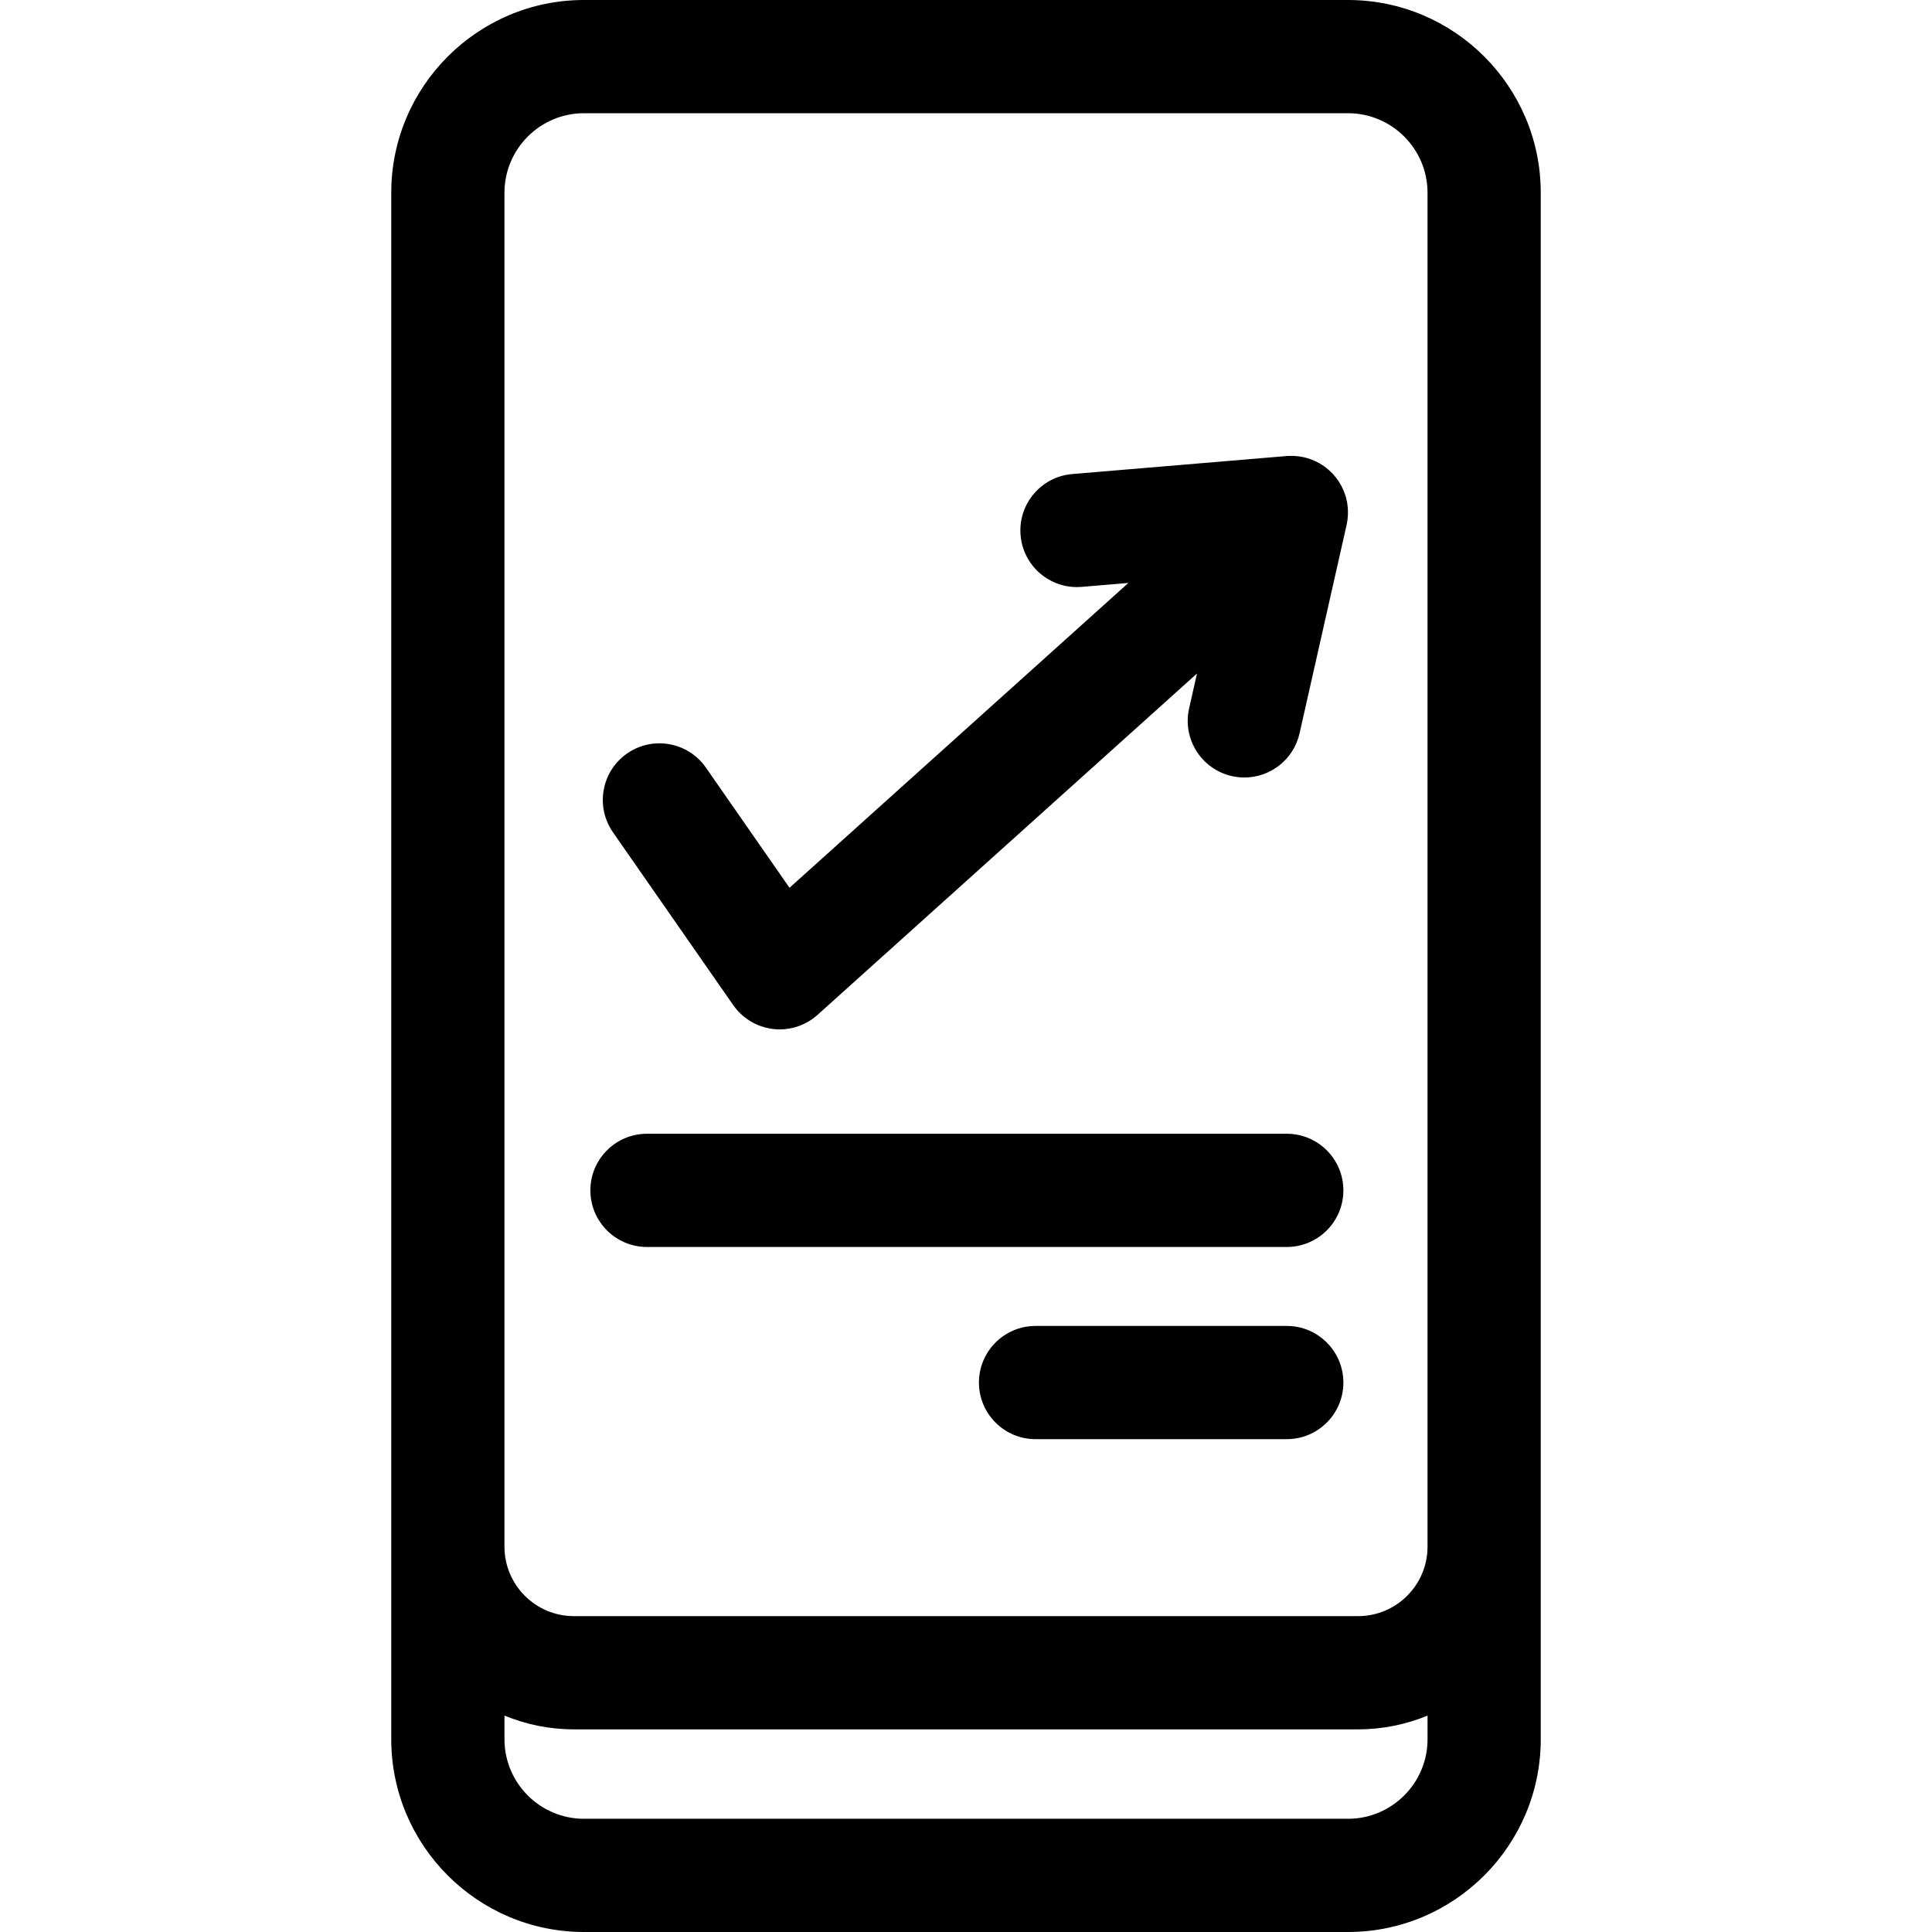 <?xml version="1.0" encoding="iso-8859-1"?>
<!-- Generator: Adobe Illustrator 19.0.0, SVG Export Plug-In . SVG Version: 6.00 Build 0)  -->
<svg version="1.1" id="Capa_1" xmlns="http://www.w3.org/2000/svg" xmlns:xlink="http://www.w3.org/1999/xlink" x="0px" y="0px"
	 viewBox="0 0 511.999 511.999" style="enable-background:new 0 0 511.999 511.999;" xml:space="preserve">
<g>
	<g>
		<path d="M357.237,0H154.763c-28.164,0-51.077,22.913-51.077,51.077v409.846c0,28.163,22.913,51.076,51.077,51.076h202.475
			c28.163,0,51.076-22.913,51.076-51.076V51.077C408.313,22.913,385.401,0,357.237,0z M133.689,51.077
			c0-11.619,9.453-21.072,21.072-21.072h202.475c11.619,0,21.071,9.453,21.071,21.072v358.819c0,10.143-8.251,18.394-18.393,18.394
			H152.083c-10.143,0-18.394-8.251-18.394-18.394V51.077z M378.311,460.924c-0.002,11.619-9.455,21.071-21.073,21.071H154.763
			c-11.62,0-21.072-9.452-21.072-21.071v-6.27c5.675,2.34,11.884,3.641,18.394,3.641h207.833c6.509,0,12.718-1.3,18.393-3.641
			V460.924z"/>
	</g>
</g>
<g>
	<g>
		<path d="M357.199,134.936c-0.016-0.279-0.044-0.555-0.075-0.832c-0.024-0.209-0.049-0.418-0.081-0.627
			c-0.022-0.138-0.038-0.278-0.063-0.415c-0.023-0.122-0.057-0.238-0.083-0.358c-0.048-0.227-0.098-0.453-0.157-0.678
			c-0.033-0.125-0.06-0.251-0.095-0.374c-0.039-0.135-0.087-0.266-0.13-0.399c-0.069-0.216-0.141-0.429-0.22-0.642
			c-0.039-0.105-0.073-0.211-0.114-0.315c-0.059-0.15-0.126-0.294-0.19-0.442c-0.086-0.199-0.176-0.396-0.272-0.592
			c-0.044-0.091-0.084-0.185-0.13-0.275c-0.083-0.161-0.173-0.317-0.261-0.475c-0.097-0.174-0.197-0.347-0.302-0.519
			c-0.053-0.087-0.102-0.176-0.157-0.261c-0.109-0.17-0.226-0.333-0.342-0.498c-0.102-0.145-0.203-0.29-0.311-0.433
			c-0.064-0.086-0.126-0.173-0.192-0.258c-0.137-0.174-0.285-0.339-0.429-0.508c-0.073-0.085-0.135-0.175-0.21-0.258
			c-0.033-0.037-0.071-0.068-0.104-0.105c-0.072-0.079-0.143-0.158-0.217-0.236c-0.156-0.163-0.323-0.315-0.486-0.471
			c-0.12-0.114-0.235-0.235-0.358-0.345c-0.072-0.064-0.143-0.127-0.216-0.19c-0.163-0.14-0.336-0.268-0.505-0.402
			c-0.146-0.115-0.288-0.238-0.438-0.347c-0.066-0.048-0.134-0.095-0.201-0.143c-0.172-0.121-0.353-0.229-0.531-0.343
			c-0.171-0.109-0.337-0.226-0.511-0.328c-0.058-0.034-0.116-0.067-0.175-0.1c-0.193-0.11-0.394-0.205-0.592-0.307
			c-0.184-0.094-0.364-0.194-0.551-0.279c-0.047-0.021-0.093-0.044-0.14-0.065c-0.224-0.1-0.455-0.184-0.684-0.273
			c-0.187-0.073-0.372-0.15-0.561-0.215c-0.038-0.013-0.073-0.029-0.11-0.042c-0.245-0.082-0.496-0.146-0.746-0.216
			c-0.176-0.049-0.351-0.102-0.529-0.145c-0.289-0.069-0.584-0.123-0.879-0.175c-0.188-0.033-0.374-0.069-0.562-0.095
			c-0.273-0.037-0.548-0.061-0.825-0.083c-0.22-0.018-0.44-0.037-0.66-0.045c-0.274-0.011-0.546-0.008-0.819-0.004
			c-0.209,0.003-0.417,0.007-0.625,0.019c-0.137,0.008-0.275,0.009-0.412,0.021l-56.789,4.772
			c-8.256,0.693-14.387,7.949-13.693,16.206c0.658,7.829,7.215,13.747,14.933,13.747c0.42,0,0.846-0.018,1.272-0.054l12.361-1.038
			l-89.8,80.783l-22.157-31.847c-4.731-6.8-14.082-8.48-20.883-3.748c-6.802,4.732-8.479,14.082-3.748,20.883l31.871,45.807
			c0.026,0.037,0.056,0.067,0.082,0.104c0.323,0.454,0.668,0.897,1.047,1.322c0.09,0.101,0.189,0.19,0.281,0.288
			c0.32,0.339,0.646,0.669,0.989,0.972c0.168,0.149,0.348,0.279,0.522,0.419c0.278,0.224,0.555,0.446,0.845,0.647
			c0.185,0.128,0.375,0.242,0.565,0.362c0.299,0.188,0.599,0.37,0.908,0.535c0.19,0.102,0.383,0.195,0.577,0.288
			c0.323,0.155,0.65,0.299,0.981,0.43c0.193,0.076,0.385,0.15,0.581,0.218c0.346,0.12,0.696,0.224,1.049,0.318
			c0.191,0.051,0.379,0.106,0.571,0.149c0.38,0.086,0.762,0.149,1.146,0.205c0.171,0.025,0.34,0.06,0.511,0.079
			c0.53,0.059,1.063,0.092,1.596,0.094c0.024,0,0.048,0.004,0.072,0.004c0.418,0,0.836-0.022,1.254-0.057
			c0.102-0.009,0.203-0.023,0.304-0.034c0.314-0.033,0.627-0.073,0.94-0.126c0.131-0.022,0.261-0.048,0.391-0.074
			c0.284-0.056,0.566-0.12,0.847-0.193c0.138-0.035,0.276-0.071,0.413-0.11c0.277-0.08,0.552-0.171,0.825-0.268
			c0.131-0.046,0.264-0.088,0.394-0.138c0.328-0.126,0.653-0.268,0.975-0.419c0.126-0.059,0.252-0.121,0.377-0.184
			c0.308-0.155,0.613-0.318,0.913-0.497c0.151-0.09,0.297-0.19,0.445-0.285c0.158-0.101,0.319-0.195,0.474-0.303
			c0.053-0.037,0.098-0.079,0.15-0.116c0.232-0.166,0.456-0.345,0.68-0.526c0.173-0.139,0.35-0.276,0.515-0.422
			c0.039-0.034,0.081-0.063,0.12-0.098l100.562-90.464l-2.087,9.247c-1.824,8.082,3.248,16.112,11.331,17.938
			c1.112,0.251,2.223,0.371,3.317,0.371c6.857,0,13.047-4.732,14.62-11.702l12.462-55.21c0.05-0.218,0.081-0.441,0.121-0.663
			c0.037-0.208,0.077-0.416,0.106-0.626c0.035-0.259,0.057-0.521,0.079-0.784c0.019-0.227,0.039-0.454,0.048-0.682
			c0.011-0.275,0.009-0.548,0.004-0.822C357.215,135.351,357.211,135.144,357.199,134.936z"/>
	</g>
</g>
<g>
	<g>
		<path d="M341.005,300.456H171.457c-8.285,0-15.002,6.717-15.002,15.002c0,8.285,6.717,15.002,15.002,15.002h169.548
			c8.285,0,15.002-6.717,15.002-15.002C356.007,307.173,349.29,300.456,341.005,300.456z"/>
	</g>
</g>
<g>
	<g>
		<path d="M341.005,351.387h-66.572c-8.285,0-15.002,6.717-15.002,15.002c0,8.285,6.717,15.002,15.002,15.002h66.572
			c8.285,0,15.002-6.717,15.002-15.002C356.007,358.104,349.29,351.387,341.005,351.387z"/>
	</g>
</g>
<g>
</g>
<g>
</g>
<g>
</g>
<g>
</g>
<g>
</g>
<g>
</g>
<g>
</g>
<g>
</g>
<g>
</g>
<g>
</g>
<g>
</g>
<g>
</g>
<g>
</g>
<g>
</g>
<g>
</g>
</svg>

